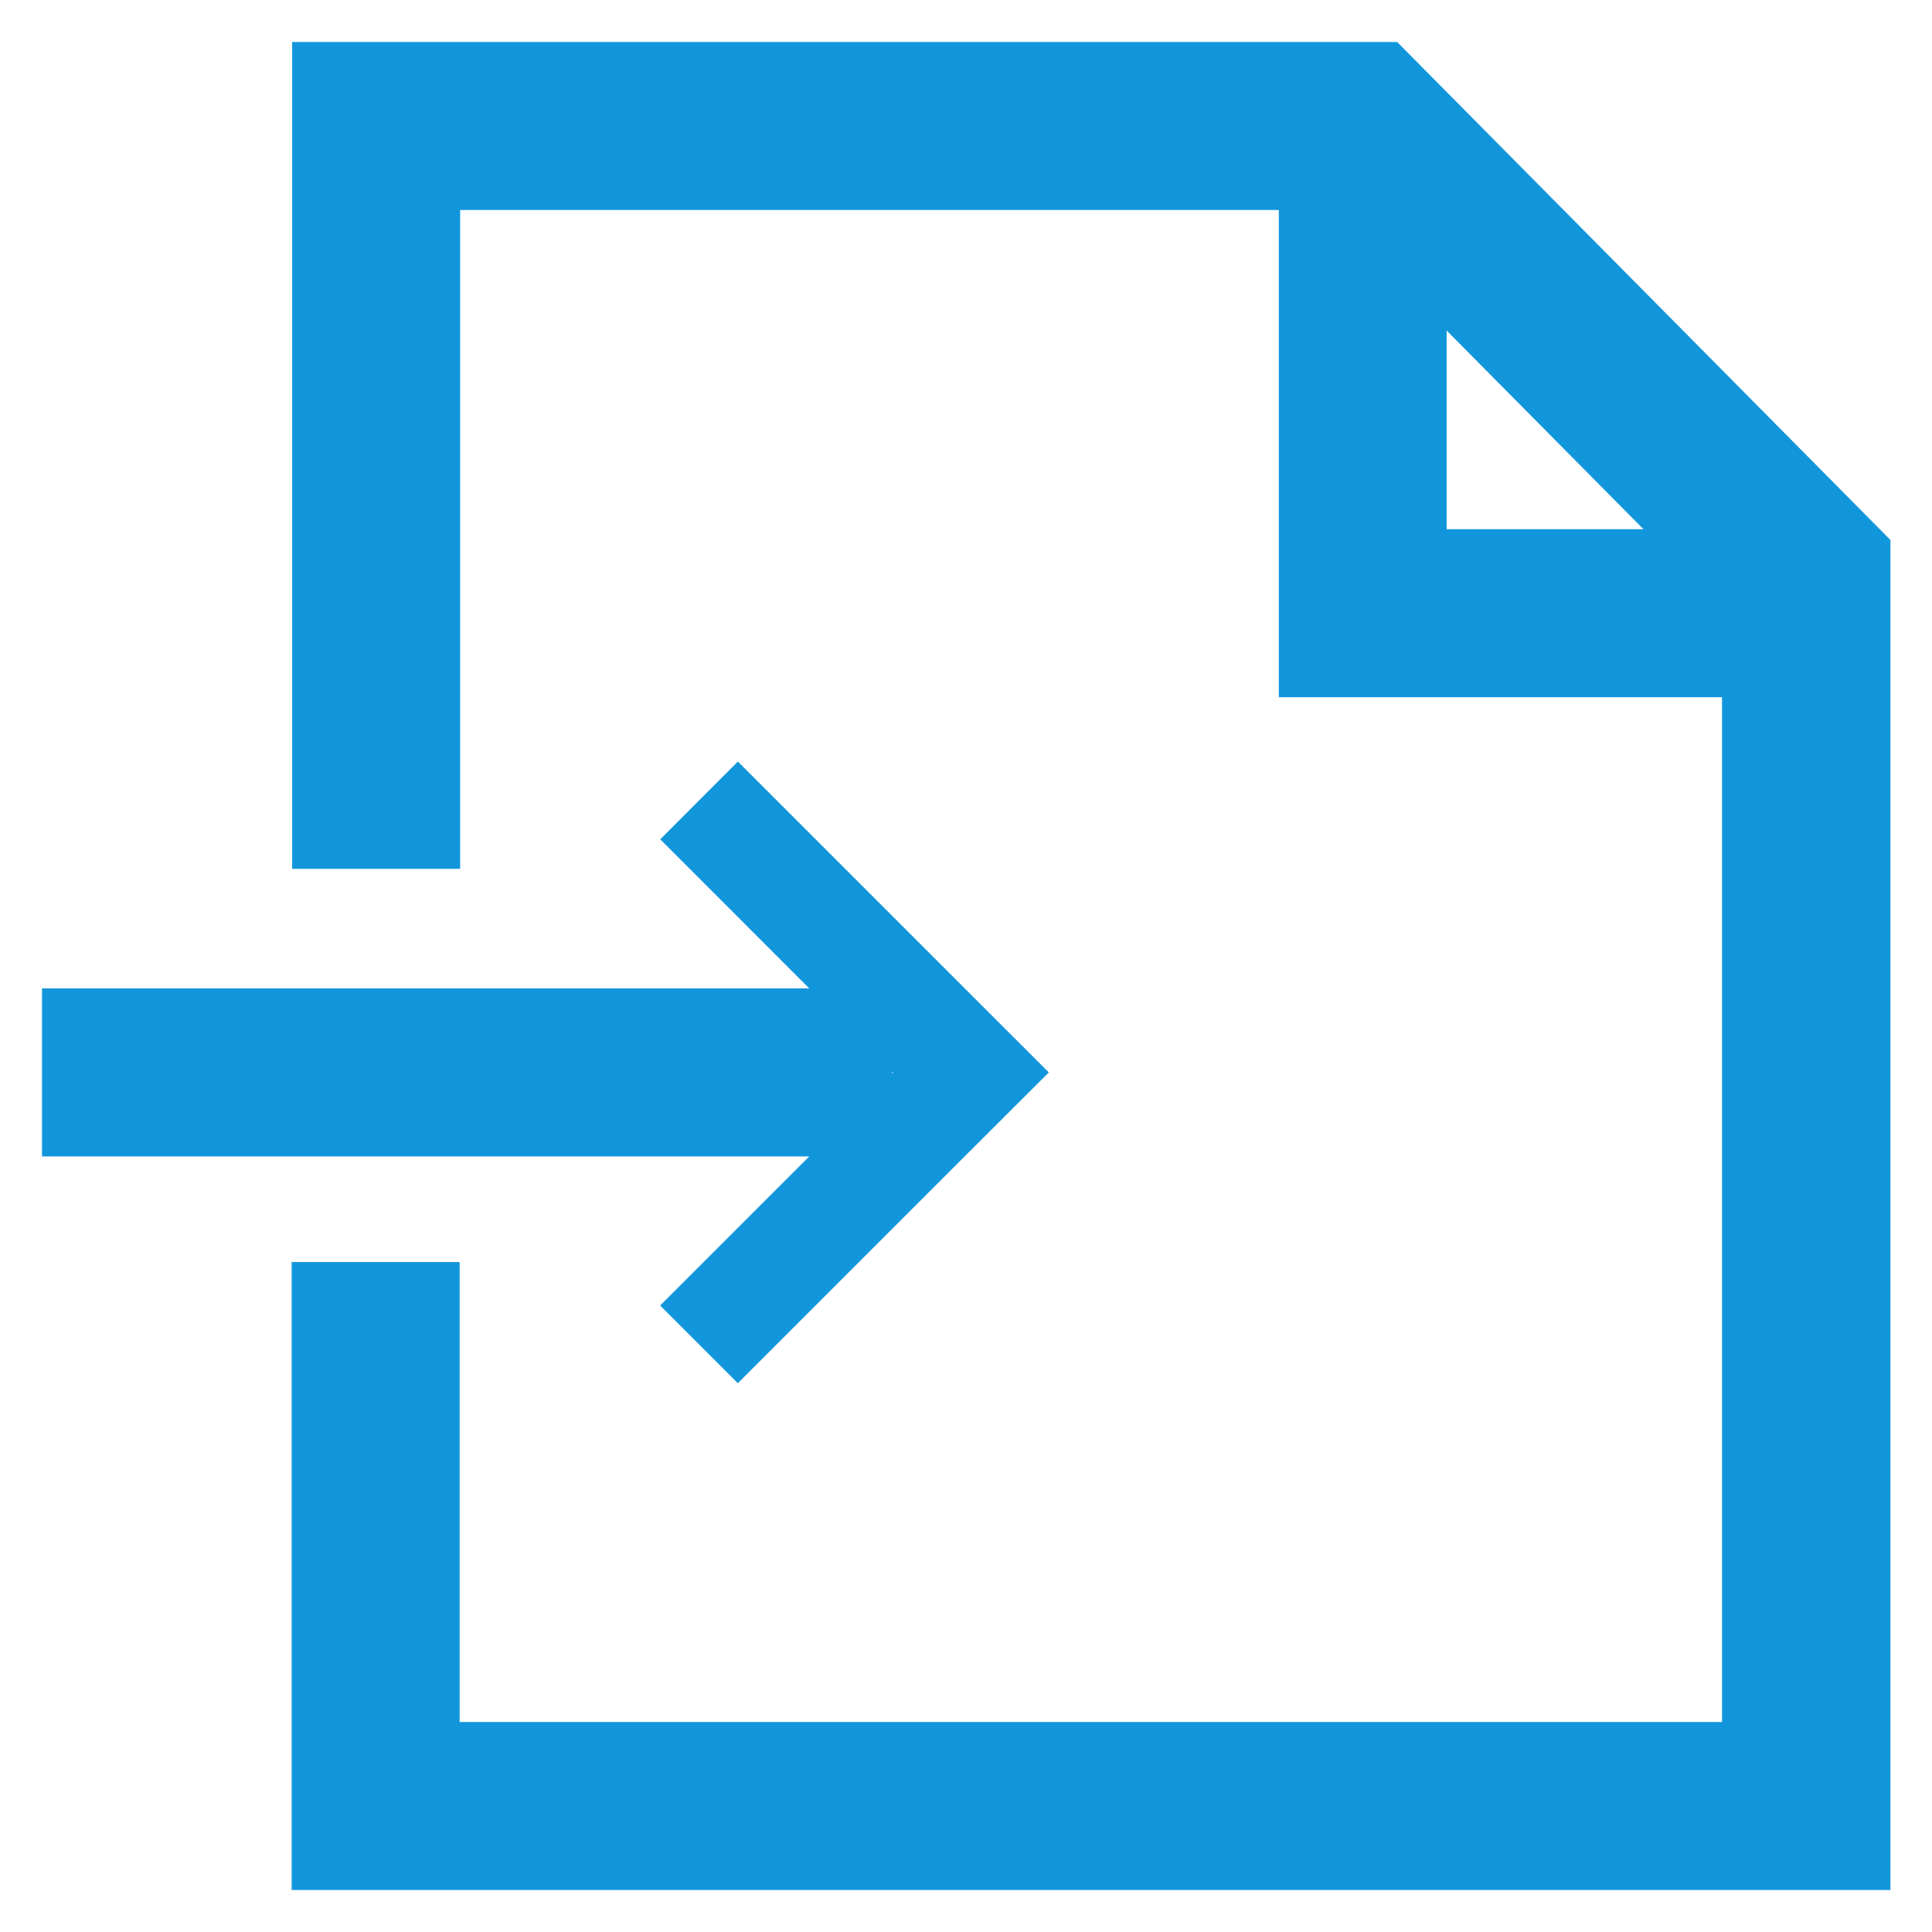 <?xml version="1.0" standalone="no"?><!DOCTYPE svg PUBLIC "-//W3C//DTD SVG 1.1//EN" "http://www.w3.org/Graphics/SVG/1.1/DTD/svg11.dtd"><svg class="icon" width="200px" height="200.00px" viewBox="0 0 1024 1024" version="1.1" xmlns="http://www.w3.org/2000/svg"><path d="M154.579 1001.739v-332.845h89.043V912.696H912.696V369.53h-234.897V111.304H243.89v349.184h-89.043V22.261h585.683l261.432 263.925V1001.739z m612.174-721.252h104.314l-104.314-105.294z m-416.857 411.47l79.026-79.026H22.261v-89.043h406.662L349.941 444.861l41.138-41.227 123.592 123.592 41.227 41.183-41.227 41.138-123.592 123.592z m123.014-123.014l0.49-0.534-0.49-0.49z" fill="#1296db" /></svg>